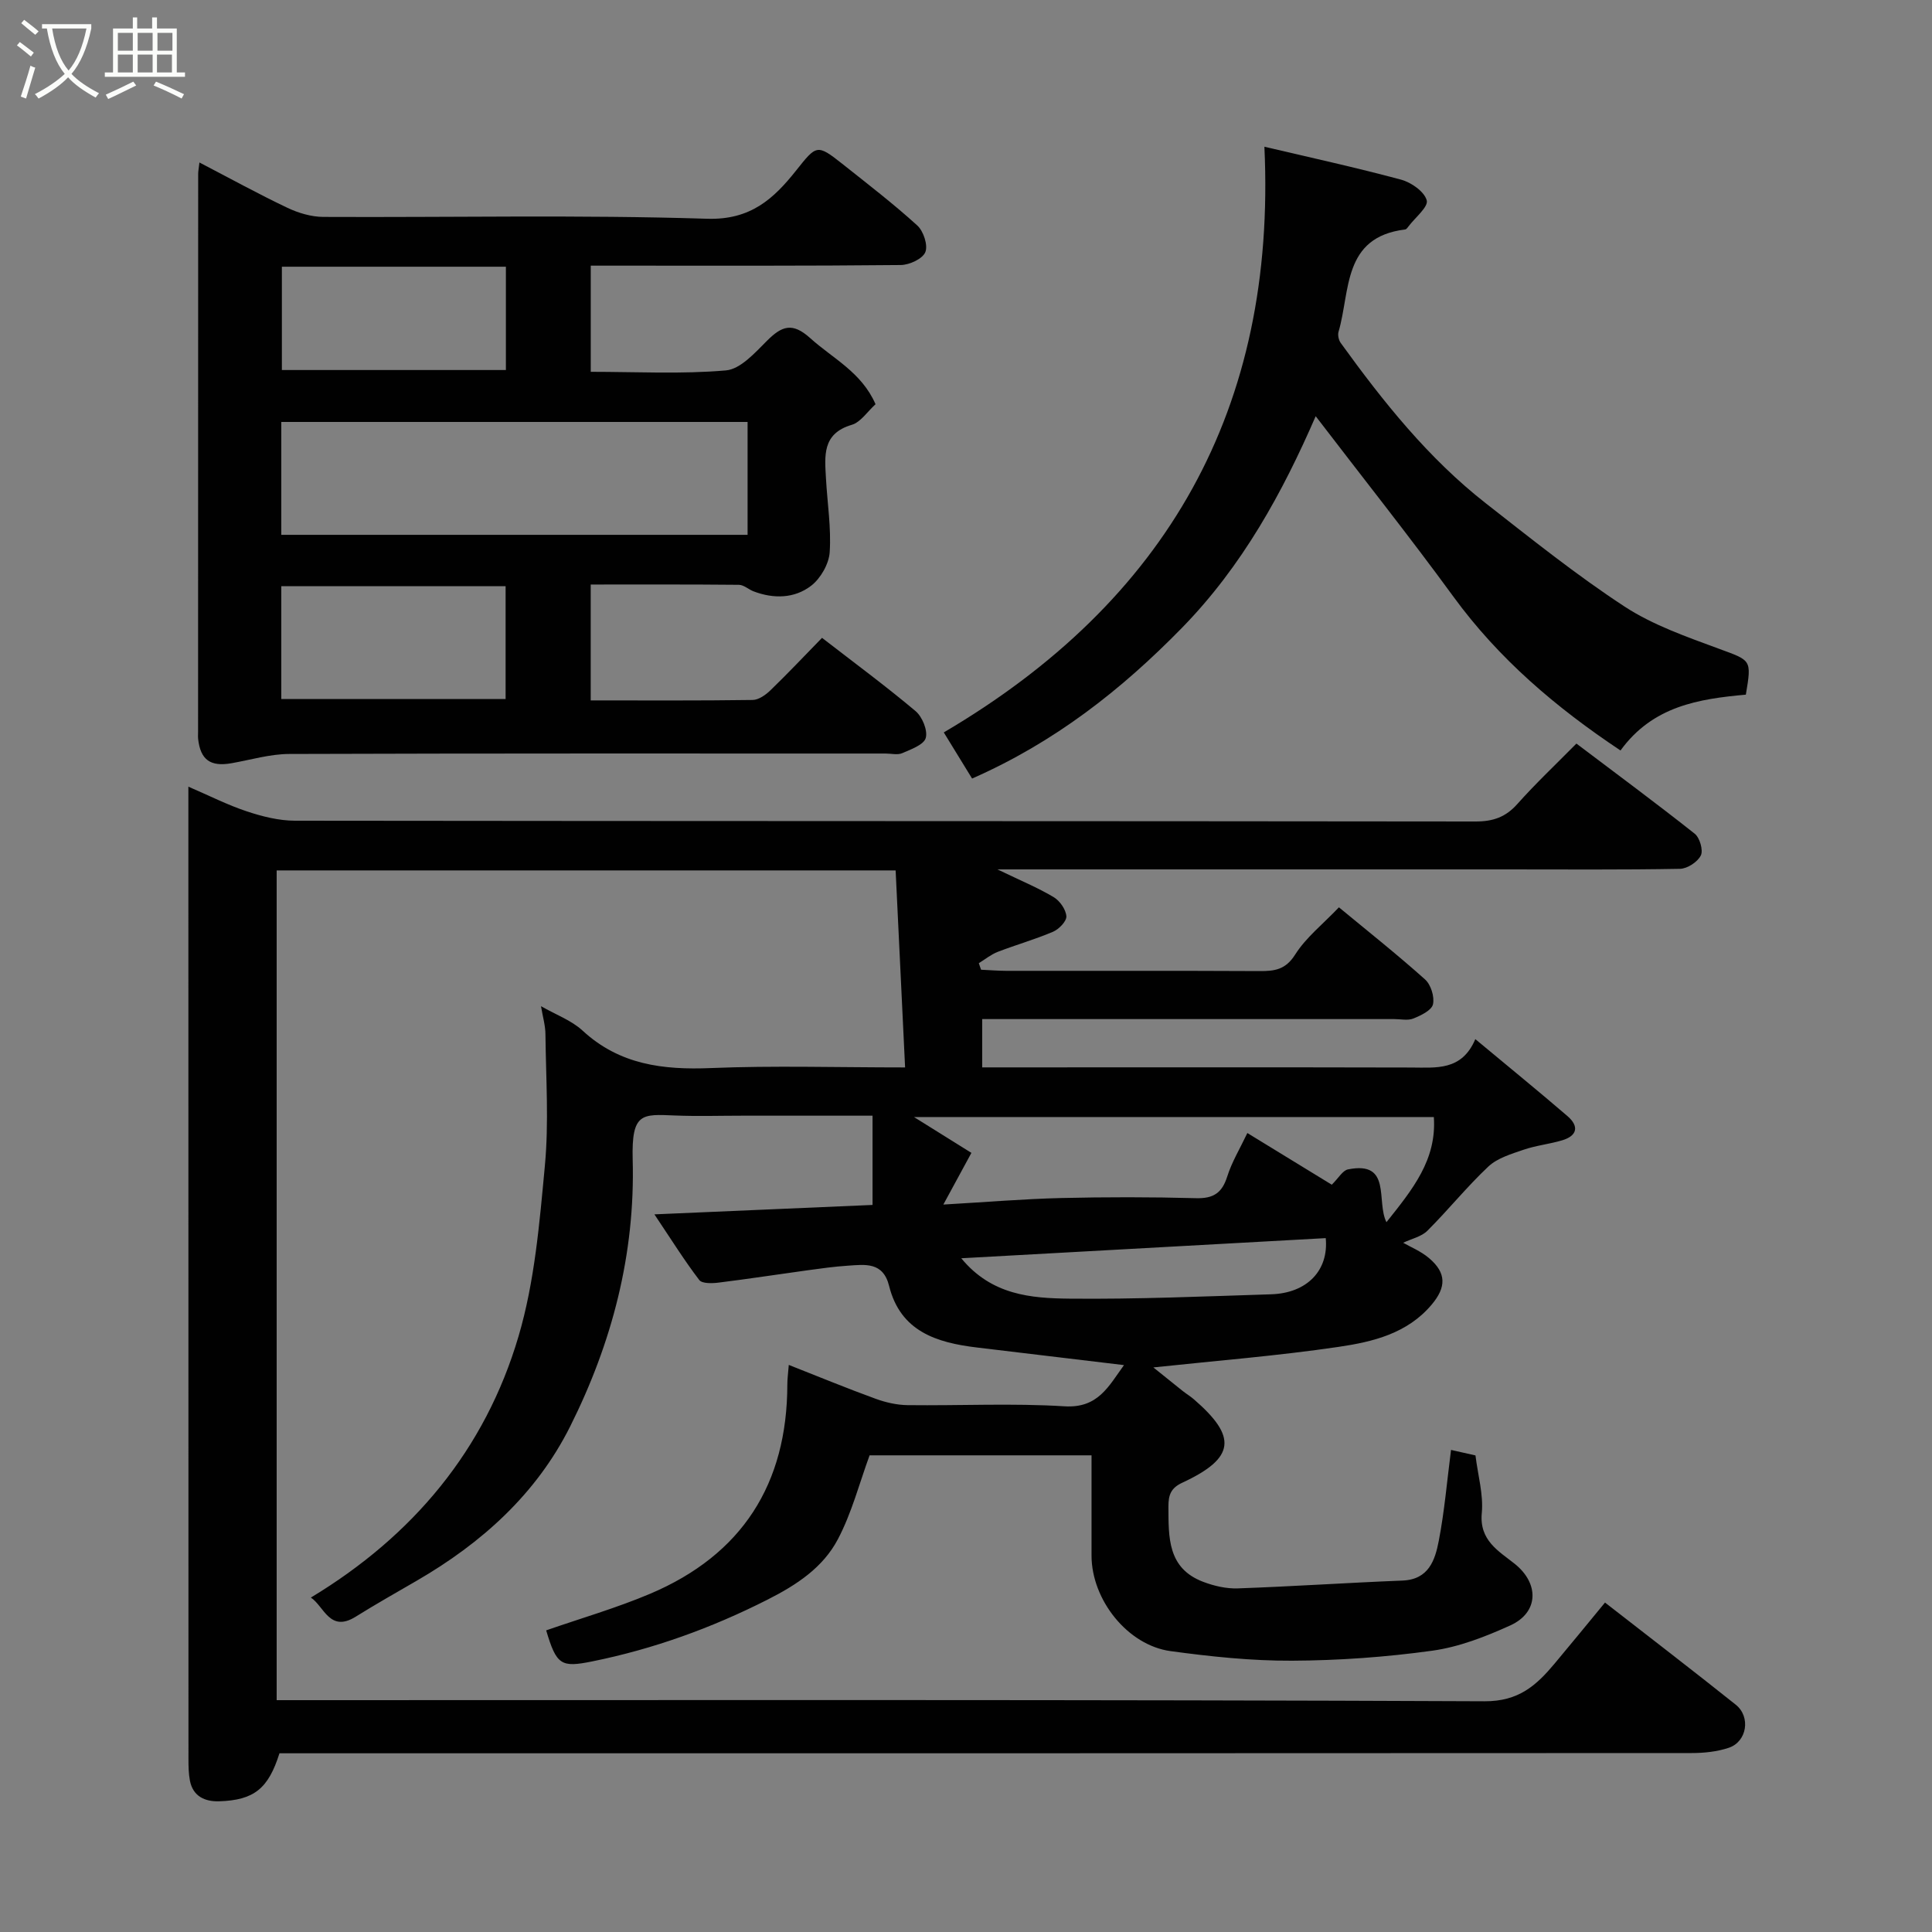 <svg enable-background="new 0 0 400 400" viewBox="0 0 400 400" xmlns="http://www.w3.org/2000/svg"><rect x="0" y="0" width="400" height="400" fill="#808080" stroke="none"/><path d="m6.4 11.7c-1-.8-1.9-1.6-2.9-2.3l.6-.7c.9.7 1.9 1.4 2.9 2.2zm-2.1 8.3c.7-2.1 1.4-4.2 2-6.4.2.1.6.3 1 .4-.7 2.3-1.3 4.4-1.9 6.4zm3-12.8c-1.1-.9-2.1-1.7-2.9-2.4l.6-.7c1 .8 2 1.5 3 2.4zm1.4-1.3v-.9h10.2v.9c-.9 4.2-2.3 7.3-4.1 9.4 1.3 1.4 3.2 2.7 5.7 4-.2.2-.4.5-.7.9-2.5-1.4-4.4-2.7-5.7-4.2-1.4 1.5-3.5 3-6.1 4.4 0 0 0 0-.1-.1-.3-.4-.5-.7-.7-.8 2.7-1.4 4.7-2.8 6.2-4.2-1.8-2.2-3-5.3-3.7-9.4zm9.2 0h-7.1c.6 3.8 1.7 6.7 3.4 8.7 1.7-2 2.9-4.8 3.7-8.7z" fill="#fbfcfa"/><path d="m31.6 3.6h.9v2.3h4.1v9.1h1.7v.9h-16.6v-.9h1.7v-9.1h4.1v-2.3h.9v2.3h3.1v-2.3zm-4 13.3.6.8c-1.9.9-3.8 1.9-5.8 2.8-.2-.3-.3-.6-.5-.9 2-.9 3.9-1.8 5.7-2.7zm-3.2-10.1v3.7h3.1v-3.7zm0 4.5v3.7h3.1v-3.7zm4.1-4.5v3.7h3.1v-3.7zm0 4.5v3.7h3.1v-3.7zm9.1 9.1c-2.1-1.1-4.1-2-5.8-2.7l.5-.8c2.2.9 4.1 1.8 5.8 2.6zm-1.9-13.6h-3.1v3.7h3.1zm-3.2 4.5v3.7h3.1v-3.7z" fill="#fbfcfa"/><g fill="#010101"><path d="m112.01 208.32c3.06 1.76 6.29 2.92 8.62 5.07 7.66 7.07 16.67 8.15 26.58 7.74 12.97-.53 25.99-.13 40.18-.13-.66-13.72-1.31-27.24-1.96-40.79-43.34 0-85.61 0-128.15 0v171.79h5.63c81.49 0 162.98-.13 244.46.23 7.08.03 10.72-3.3 14.5-7.81 3.37-4.02 6.69-8.09 10.43-12.63 9.19 7.16 18.2 14.07 27.07 21.15 3.14 2.51 2.33 7.63-1.42 8.91-2.42.82-5.14 1.1-7.72 1.1-95.49.06-190.97.05-286.46.05-1.99 0-3.98 0-5.91 0-2.3 7.31-5.25 9.72-12.54 9.94-2.89.08-5.38-1.03-6-4.28-.28-1.45-.3-2.97-.3-4.46-.02-65.5-.02-130.99-.02-196.48 0-1.45 0-2.91 0-4.85 4.37 1.88 8.13 3.8 12.09 5.11 3.19 1.06 6.63 1.93 9.96 1.94 81.49.1 162.98.06 244.47.16 3.64 0 6.23-.92 8.64-3.63 3.76-4.22 7.89-8.12 12.22-12.5 8.27 6.25 16.49 12.32 24.49 18.66 1.05.83 1.8 3.43 1.27 4.5-.67 1.35-2.79 2.74-4.32 2.77-11.99.22-23.99.12-35.99.12-32.83 0-65.66 0-98.49 0-1.77 0-3.54 0-6.83 0 4.81 2.32 8.37 3.79 11.64 5.74 1.27.76 2.52 2.54 2.63 3.95.08 1.02-1.52 2.68-2.74 3.21-3.72 1.59-7.65 2.7-11.44 4.16-1.41.54-2.64 1.56-3.95 2.36.16.45.31.9.47 1.35 1.72.08 3.44.22 5.16.23 17.5.02 35-.04 52.49.05 3.12.02 5.39-.27 7.38-3.42 2.24-3.54 5.73-6.28 9.06-9.78 5.85 4.84 12 9.71 17.83 14.93 1.21 1.08 2 3.61 1.64 5.16-.29 1.25-2.49 2.3-4.05 2.93-1.15.47-2.63.12-3.96.12-26.5 0-52.99 0-79.49 0-1.82 0-3.64 0-5.83 0v10h5.28c27.83 0 55.66-.04 83.49.03 5.21.01 10.52.74 13.33-5.88 6.78 5.65 12.99 10.7 19.06 15.92 2.44 2.09 2.1 4.09-1.11 5.04-2.63.78-5.41 1.06-7.99 1.95-2.53.87-5.37 1.71-7.24 3.45-4.45 4.18-8.31 8.99-12.64 13.31-1.23 1.23-3.26 1.65-5.02 2.49 1.49.86 3.67 1.74 5.37 3.19 3.61 3.06 3.57 6.01.53 9.62-5.04 5.99-12.18 7.7-19.23 8.74-12.68 1.87-25.48 2.88-38.39 4.26 1.71 1.37 3.86 3.12 6.04 4.85.77.61 1.61 1.11 2.35 1.75 8.93 7.72 8.67 12.13-2.4 17.27-2.35 1.09-2.88 2.52-2.87 4.93.03 6.35-.21 12.77 7.17 15.58 2.25.86 4.79 1.45 7.17 1.37 11.37-.4 22.73-1.17 34.1-1.62 5.46-.21 6.76-4.23 7.53-8.21 1.18-6.1 1.7-12.32 2.54-18.84 1.72.39 3.49.79 5.06 1.14.51 4.13 1.67 8.1 1.31 11.92-.55 5.67 3.48 7.87 6.79 10.5 5.1 4.05 5.07 10.07-.9 12.78-5.14 2.33-10.62 4.47-16.15 5.23-9.61 1.33-19.37 2.03-29.07 2.07-8.36.04-16.78-.85-25.09-1.98-8.92-1.21-16.37-10.63-16.38-19.77-.01-6.81 0-13.62 0-20.77-15.55 0-30.8 0-45.95 0-2.1 5.72-3.68 11.9-6.57 17.38-3.09 5.86-8.49 9.43-14.6 12.52-11.6 5.87-23.58 10.2-36.28 12.77-6.4 1.29-7.37.79-9.51-6.43 7.18-2.5 14.53-4.62 21.53-7.58 19.03-8.07 28.38-22.71 28.4-43.36 0-1.13.16-2.25.3-4.02 6.22 2.45 12.04 4.85 17.95 7 2.1.77 4.42 1.3 6.65 1.33 10.83.13 21.69-.43 32.48.24 6.96.43 9.12-4.13 12.32-8.53-10.4-1.25-20.41-2.45-30.42-3.64-8.35-1-15.86-3.31-18.21-12.75-1.25-5.04-4.99-4.43-8.59-4.19-2.77.18-5.54.57-8.3.95-6.13.84-12.26 1.79-18.4 2.55-1.33.17-3.42.23-4.01-.53-3.05-3.99-5.72-8.27-9.29-13.6 15.62-.67 30.22-1.31 45.16-1.95 0-5.83 0-11.88 0-18.48-9.03 0-17.97 0-26.92 0-4.67 0-9.34.15-14-.04-6.78-.27-9-.66-8.74 9.11.54 19.59-4.28 37.99-12.97 55.32-7.01 13.97-18.29 24.09-31.72 31.88-4.24 2.46-8.51 4.87-12.66 7.46-5.39 3.36-6.54-2.16-9.28-3.96 21.15-12.76 36.07-30.6 43-54.1 3.34-11.33 4.34-23.45 5.45-35.31.84-8.95.22-18.05.12-27.08.01-1.89-.57-3.79-.92-5.95zm163.72 36.96c1.41-1.38 2.25-2.95 3.36-3.17 9.13-1.83 5.78 6.65 7.96 10.93 5.4-6.78 10.43-12.91 9.81-21.77-35.86 0-71.35 0-107.63 0 4.37 2.73 8.05 5.02 11.89 7.42-1.8 3.32-3.54 6.52-5.81 10.7 8.88-.51 16.6-1.16 24.34-1.35 9.32-.22 18.65-.22 27.97.03 3.57.1 5.38-1.05 6.46-4.47.96-3.04 2.67-5.85 4.17-9.02 6.33 3.88 12.14 7.43 17.48 10.7zm-76.71 15.23c6.29 7.65 14.48 8.28 22.4 8.36 13.91.14 27.82-.46 41.73-.9 7.5-.23 11.97-4.97 11.33-11.63-24.91 1.38-49.81 2.75-75.46 4.17z"/><path d="m41.29 33.64c6.4 3.33 12.23 6.54 18.23 9.39 2.28 1.08 4.94 1.87 7.43 1.88 26.49.13 52.99-.46 79.45.38 9.03.29 13.8-4.17 18.43-9.99 4.19-5.26 4.3-5.55 9.52-1.41 5.26 4.18 10.6 8.28 15.56 12.79 1.29 1.17 2.25 4.1 1.67 5.52-.57 1.39-3.3 2.66-5.1 2.67-19.47.2-38.97.13-58.46.13-1.8 0-3.61 0-5.71 0v21.98c9.44 0 18.77.51 27.98-.29 3.02-.26 6.03-3.66 8.52-6.15 3.05-3.04 5.23-3.88 8.93-.54 4.67 4.22 10.64 7.06 13.53 13.69-1.68 1.52-3.07 3.72-4.94 4.27-6.18 1.83-5.57 6.49-5.32 11.12.28 5.09 1.1 10.2.77 15.24-.16 2.44-1.88 5.44-3.84 6.95-3.44 2.65-7.76 2.75-11.93 1.16-1.04-.4-2.01-1.34-3.03-1.35-10.13-.1-20.26-.06-30.68-.06v23.99c11.31 0 22.43.07 33.54-.09 1.25-.02 2.7-1.06 3.68-2.01 3.59-3.47 7.02-7.11 10.67-10.85 6.62 5.12 13.15 9.94 19.36 15.16 1.39 1.17 2.55 3.97 2.12 5.56-.39 1.41-3.05 2.36-4.86 3.15-.98.43-2.3.08-3.47.08-41.15 0-82.29-.05-123.44.09-4 .01-7.99 1.22-11.98 1.92-4.36.77-6.42-.71-6.9-5.04-.05-.49-.01-1-.01-1.5 0-38.48.01-76.96.02-115.45-.01-.49.1-.99.26-2.39zm113.49 53.72c-32.46 0-64.49 0-96.54 0v23.37h96.54c0-7.86 0-15.46 0-23.37zm-96.54 57.37h46.44c0-7.99 0-15.7 0-23.36-15.7 0-31.06 0-46.44 0zm.12-89.51v21.39h46.38c0-7.32 0-14.25 0-21.39-15.52 0-30.77 0-46.38 0z"/><path d="m361.46 143.82c-9.71.88-19.28 2.35-25.95 11.56-13.38-8.91-25.18-18.95-34.59-31.84-9.13-12.51-18.78-24.64-28.52-37.37-6.83 15.73-15.17 31.01-27.69 43.82-12.56 12.85-26.34 23.67-43.45 31.2-1.97-3.21-3.97-6.47-5.86-9.55 46.23-27.19 68.9-67.08 66.38-121.26 9.16 2.16 18.8 4.26 28.31 6.82 2.1.57 4.8 2.46 5.3 4.28.37 1.34-2.38 3.55-3.75 5.36-.2.26-.45.64-.72.67-13.01 1.58-11.32 12.76-13.79 21.18-.2.68.03 1.72.45 2.31 8.79 12.17 18.14 23.89 30.05 33.21 9.4 7.35 18.74 14.84 28.7 21.36 5.89 3.85 12.83 6.26 19.51 8.73 6.74 2.49 6.85 2.18 5.62 9.52z"/></g></svg>